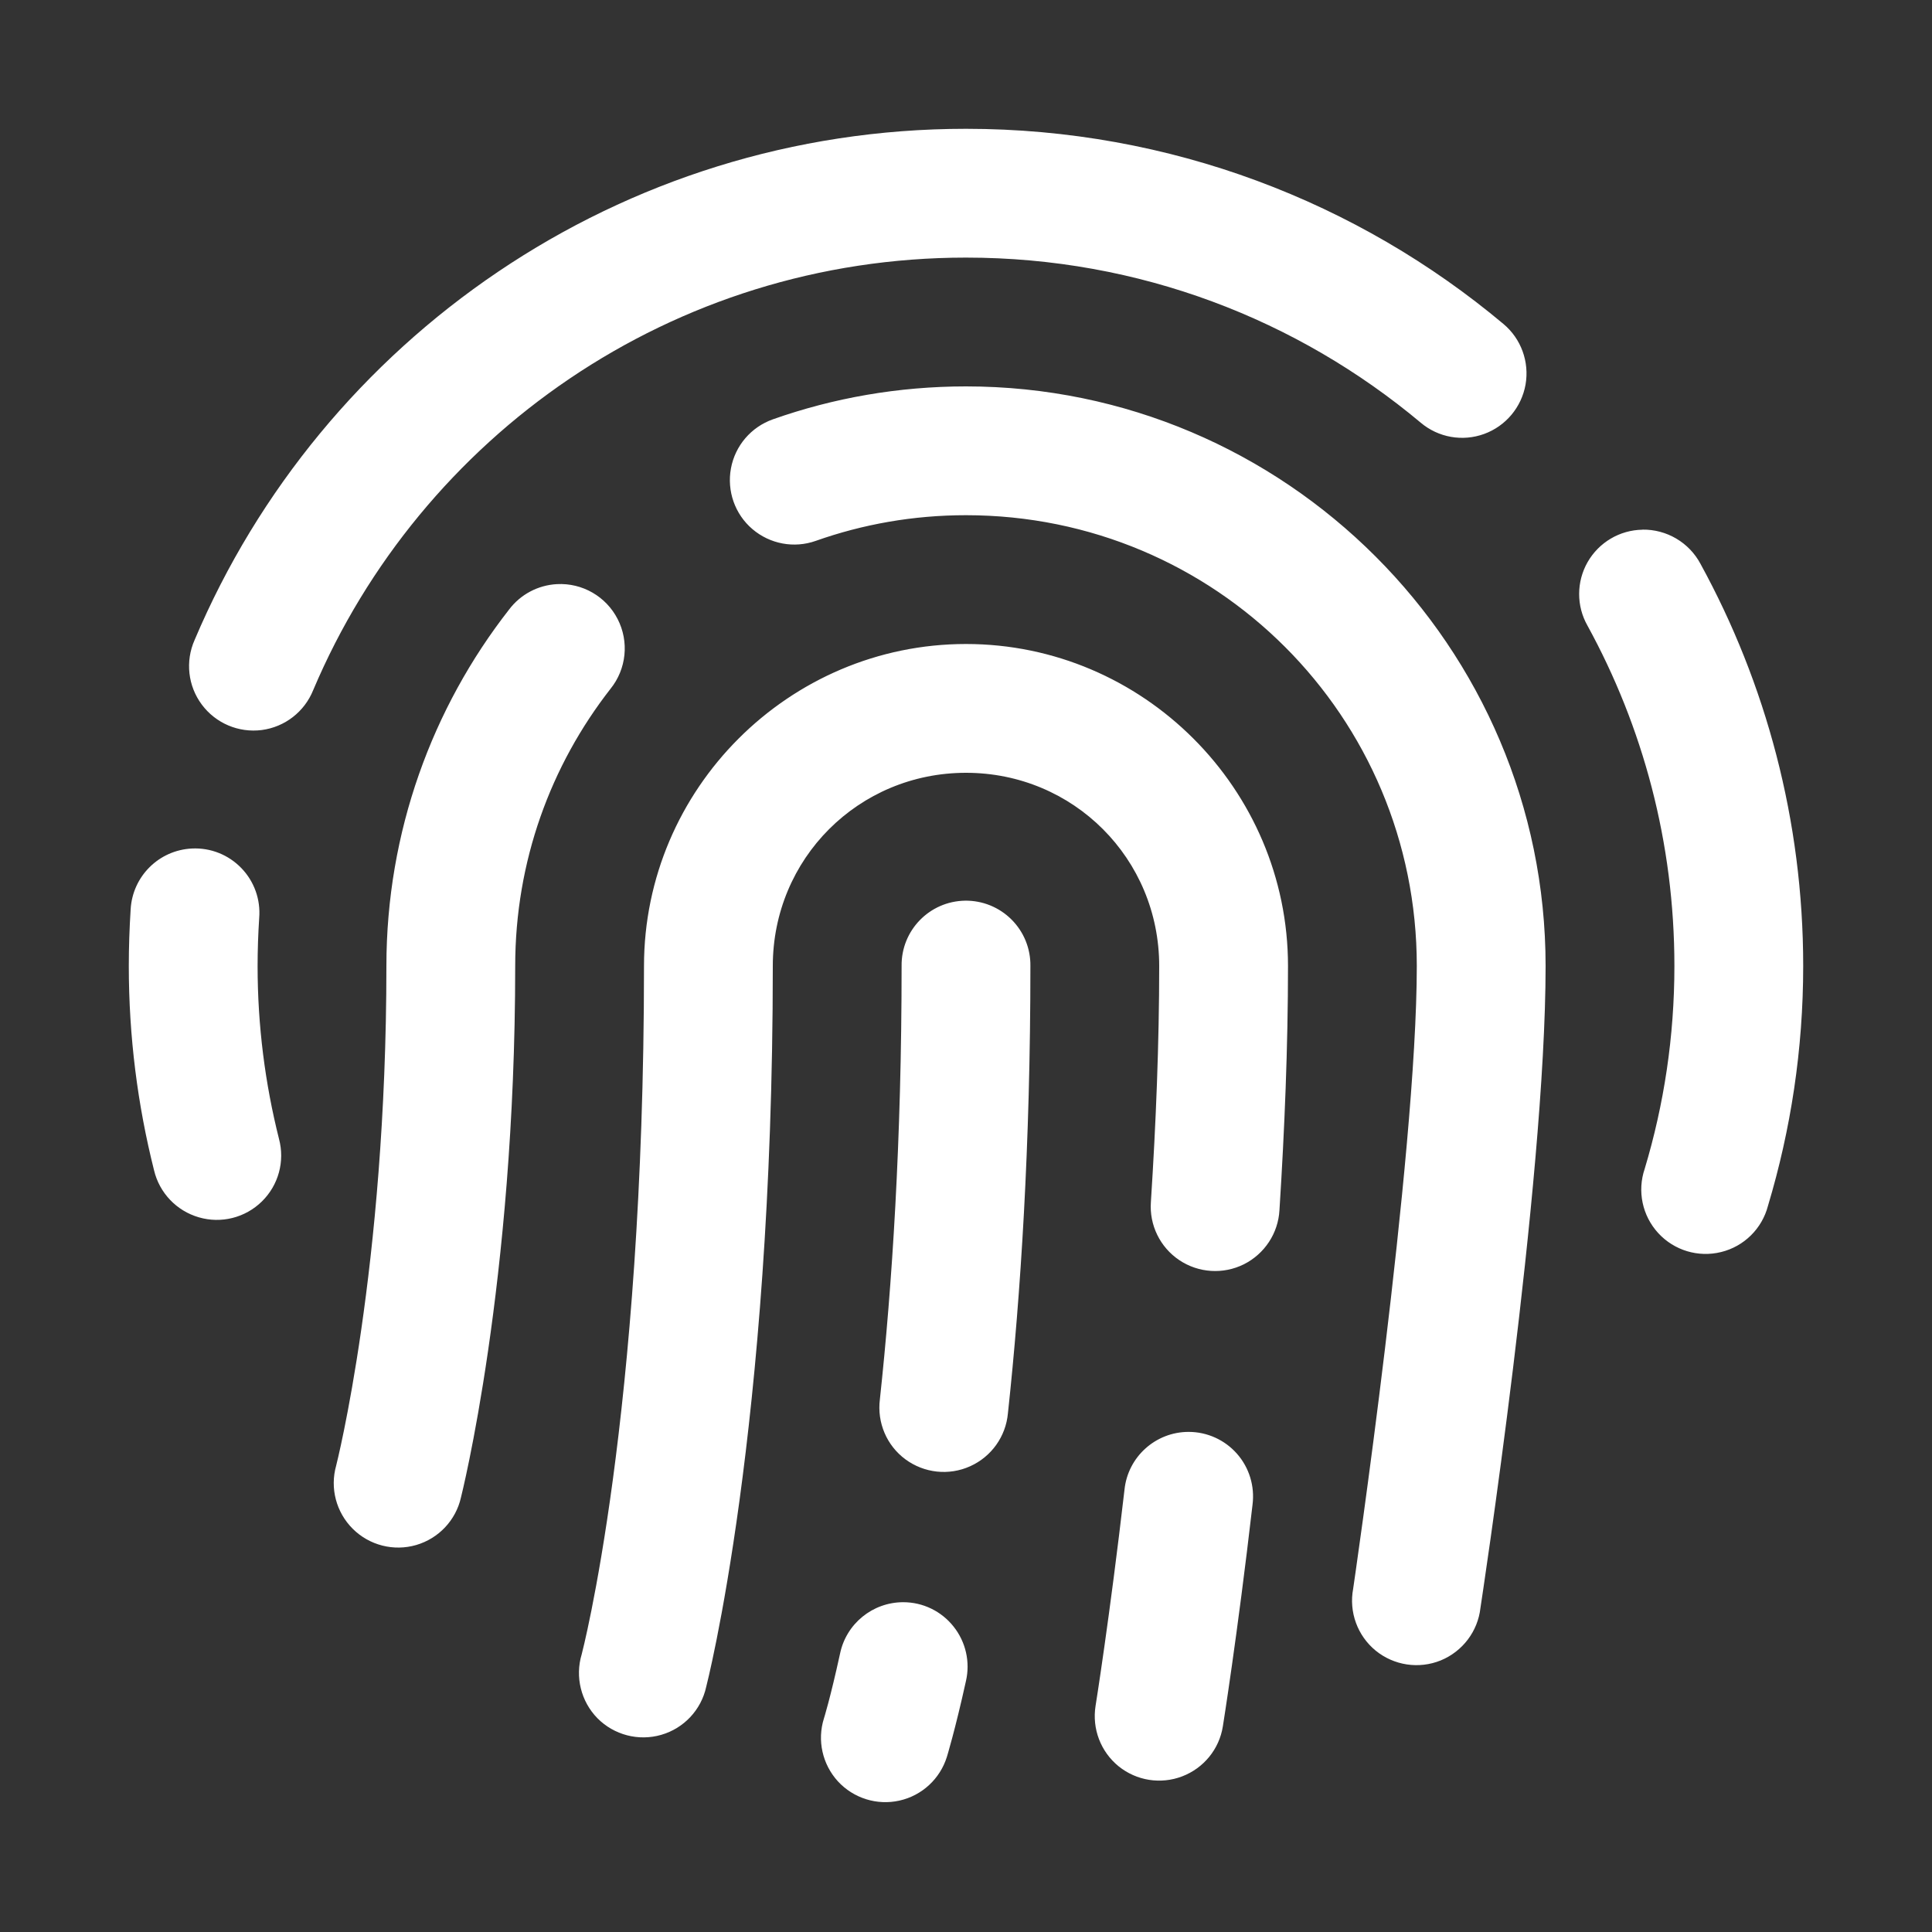 <?xml version="1.0" encoding="UTF-8"?>
<svg xmlns="http://www.w3.org/2000/svg" xmlns:xlink="http://www.w3.org/1999/xlink" width="90pt" height="90pt" viewBox="0 0 90 90" version="1.1">
<rect x="0" y="0" width="90" height="90" fill="#333333" stroke="none"/>
<g id="surface17968102">
<path style=" stroke:none;fill-rule:nonzero;fill:rgb(100%,100%,100%);fill-opacity:1;" d="M 45 6 C 28.875 6 14.988 15.812 9.066 29.812 C 8.625 30.805 8.754 31.957 9.402 32.824 C 10.051 33.695 11.117 34.145 12.191 34.008 C 13.27 33.867 14.184 33.156 14.59 32.148 C 19.598 20.316 31.305 12 45 12 C 53.078 12 60.445 14.887 66.184 19.691 C 67.004 20.383 68.129 20.582 69.137 20.215 C 70.145 19.848 70.879 18.969 71.066 17.914 C 71.25 16.855 70.859 15.781 70.039 15.094 C 63.266 9.418 54.512 6 45 6 Z M 45 18 C 41.852 18 38.816 18.539 36 19.535 C 34.988 19.895 34.246 20.762 34.051 21.816 C 33.855 22.871 34.234 23.953 35.051 24.648 C 35.867 25.344 36.992 25.555 38.004 25.195 C 40.191 24.422 42.539 24 45 24 C 56.633 24 66 33.367 66 45 C 66 53.852 63.035 74.012 63.035 74.012 C 62.832 75.09 63.234 76.195 64.082 76.891 C 64.934 77.586 66.098 77.762 67.117 77.348 C 68.133 76.93 68.844 75.992 68.965 74.902 C 68.965 74.902 72 55.117 72 45 C 72 30.125 59.875 18 45 18 Z M 76.512 24.676 C 75.453 24.691 74.484 25.266 73.957 26.184 C 73.434 27.102 73.43 28.23 73.953 29.148 C 76.531 33.855 78 39.246 78 45 C 78 48.289 77.516 51.453 76.617 54.445 C 76.262 55.484 76.504 56.633 77.246 57.441 C 77.988 58.25 79.113 58.59 80.18 58.324 C 81.246 58.062 82.082 57.234 82.359 56.172 C 83.422 52.633 84 48.883 84 45 C 84 38.223 82.262 31.828 79.215 26.266 C 78.684 25.27 77.641 24.656 76.512 24.672 Z M 25.945 27.211 C 25.062 27.258 24.246 27.691 23.715 28.395 C 20.137 32.973 18 38.754 18 45 C 18 59.109 15.66 68.273 15.66 68.273 C 15.363 69.324 15.66 70.449 16.434 71.219 C 17.207 71.988 18.34 72.277 19.387 71.973 C 20.434 71.668 21.234 70.82 21.473 69.758 C 21.473 69.758 24 59.785 24 45 C 24 40.117 25.656 35.652 28.441 32.086 C 29.184 31.164 29.312 29.891 28.773 28.84 C 28.234 27.785 27.125 27.148 25.945 27.211 Z M 45 30 C 36.75 30 30 36.75 30 45 C 30 66.055 27.098 77.062 27.098 77.062 C 26.781 78.113 27.062 79.258 27.832 80.043 C 28.605 80.824 29.746 81.121 30.801 80.816 C 31.859 80.512 32.664 79.652 32.898 78.578 C 32.898 78.578 36 66.617 36 45 C 36 39.996 39.996 36 45 36 C 50.004 36 54 39.996 54 45 C 54 48.594 53.848 52.344 53.613 55.992 C 53.535 57.066 54.039 58.102 54.938 58.703 C 55.832 59.301 56.98 59.375 57.945 58.895 C 58.91 58.41 59.543 57.449 59.602 56.375 C 59.84 52.629 60 48.762 60 45 C 60 36.75 53.25 30 45 30 Z M 8.941 39.527 C 7.402 39.602 6.172 40.824 6.086 42.363 C 6.031 43.234 6 44.113 6 45 C 6 48.285 6.41 51.473 7.176 54.516 C 7.426 55.57 8.223 56.406 9.262 56.707 C 10.305 57.012 11.426 56.727 12.199 55.969 C 12.973 55.211 13.277 54.098 12.996 53.051 C 12.348 50.473 12 47.781 12 45 C 12 44.246 12.027 43.504 12.074 42.766 C 12.145 41.906 11.844 41.059 11.242 40.438 C 10.641 39.816 9.805 39.484 8.941 39.527 Z M 44.953 41.957 C 43.297 41.984 41.977 43.344 42 45 C 42 53.156 41.559 59.887 40.988 65.191 C 40.852 66.27 41.305 67.336 42.176 67.98 C 43.051 68.625 44.203 68.75 45.191 68.305 C 46.184 67.859 46.855 66.918 46.953 65.836 C 47.547 60.316 48 53.371 48 45 C 48.012 44.188 47.695 43.41 47.121 42.836 C 46.547 42.262 45.766 41.945 44.953 41.957 Z M 55.371 66.703 C 53.832 66.703 52.539 67.867 52.383 69.398 C 51.688 75.406 51.035 79.469 51.035 79.469 C 50.867 80.531 51.273 81.598 52.105 82.277 C 52.938 82.953 54.07 83.133 55.07 82.75 C 56.074 82.367 56.797 81.48 56.965 80.422 C 56.965 80.422 57.641 76.215 58.348 70.09 C 58.457 69.234 58.195 68.371 57.625 67.723 C 57.055 67.074 56.234 66.703 55.371 66.703 Z M 42.078 74.637 C 40.652 74.637 39.422 75.637 39.133 77.031 C 38.676 79.125 38.383 80.047 38.383 80.047 C 38.059 81.07 38.309 82.188 39.031 82.98 C 39.758 83.77 40.852 84.113 41.898 83.879 C 42.949 83.645 43.789 82.867 44.109 81.844 C 44.109 81.844 44.496 80.586 44.996 78.316 C 45.203 77.426 44.992 76.488 44.422 75.773 C 43.855 75.055 42.992 74.637 42.078 74.637 Z M 42.078 74.637 "/>
</g>
</svg>
